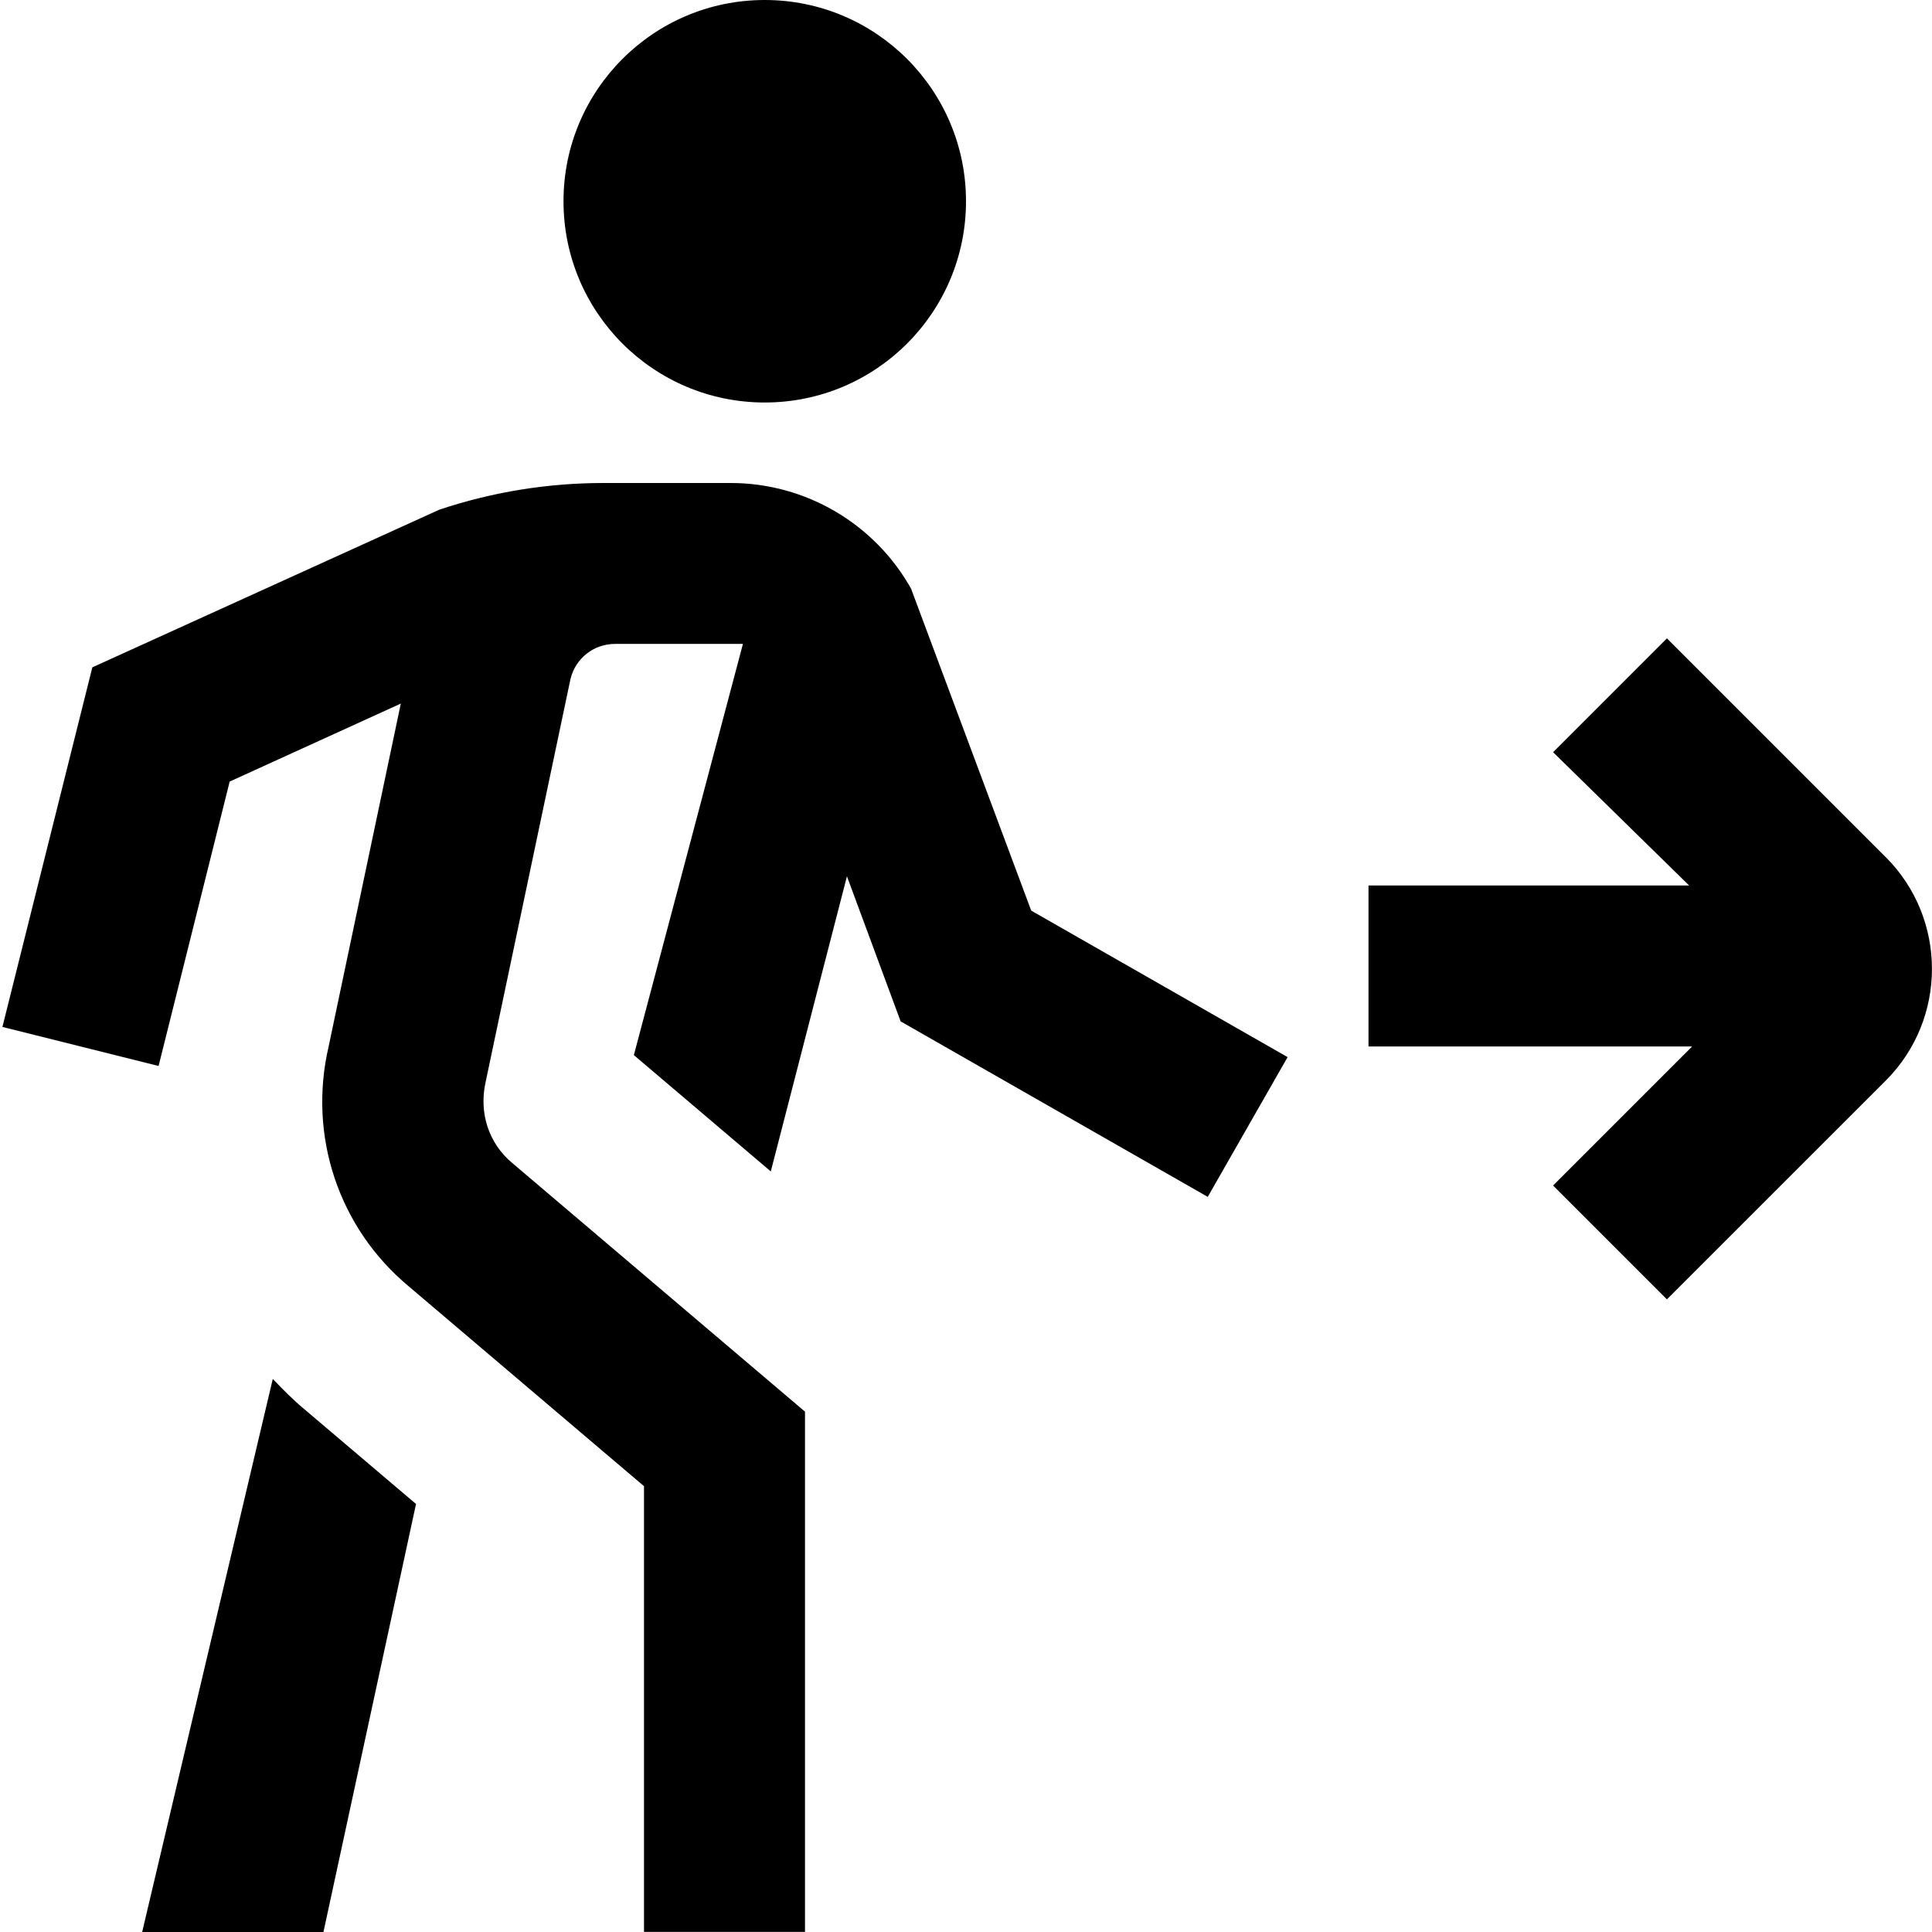 <?xml version="1.0" encoding="UTF-8"?>
<svg xmlns="http://www.w3.org/2000/svg" id="Layer_1" data-name="Layer 1" viewBox="0 0 24 24">
  <path d="M7,2.5c0-1.381,1.119-2.5,2.5-2.5s2.5,1.119,2.5,2.5-1.119,2.5-2.5,2.5-2.5-1.119-2.5-2.5Zm-3.611,14.628l-1.623,6.872h2.252l1.15-5.317-1.388-1.178c-.141-.117-.267-.246-.392-.376ZM11.323,7.322c-.453-.815-1.313-1.322-2.246-1.322h-1.577c-.696,0-1.384,.111-2.044,.332l-4.309,1.958L.03,12.757l1.94,.485,.883-3.533,2.126-.969-.896,4.257c-.26,1.112,.124,2.258,.994,2.982l2.923,2.483v5.537h2v-6.463l-3.636-3.088c-.293-.244-.42-.625-.329-1.018l1.051-4.992c.061-.259,.289-.439,.554-.439h1.589l-1.355,5.108,1.701,1.445,.946-3.666,.667,1.802,3.815,2.18,.992-1.736-3.185-1.82-1.489-3.99Zm12.103,3.327l-2.719-2.719-1.414,1.414,1.69,1.656h-3.983v2h4.02l-1.727,1.727,1.414,1.414,2.72-2.719c.763-.764,.763-2.008,0-2.773Z"/>
</svg>
